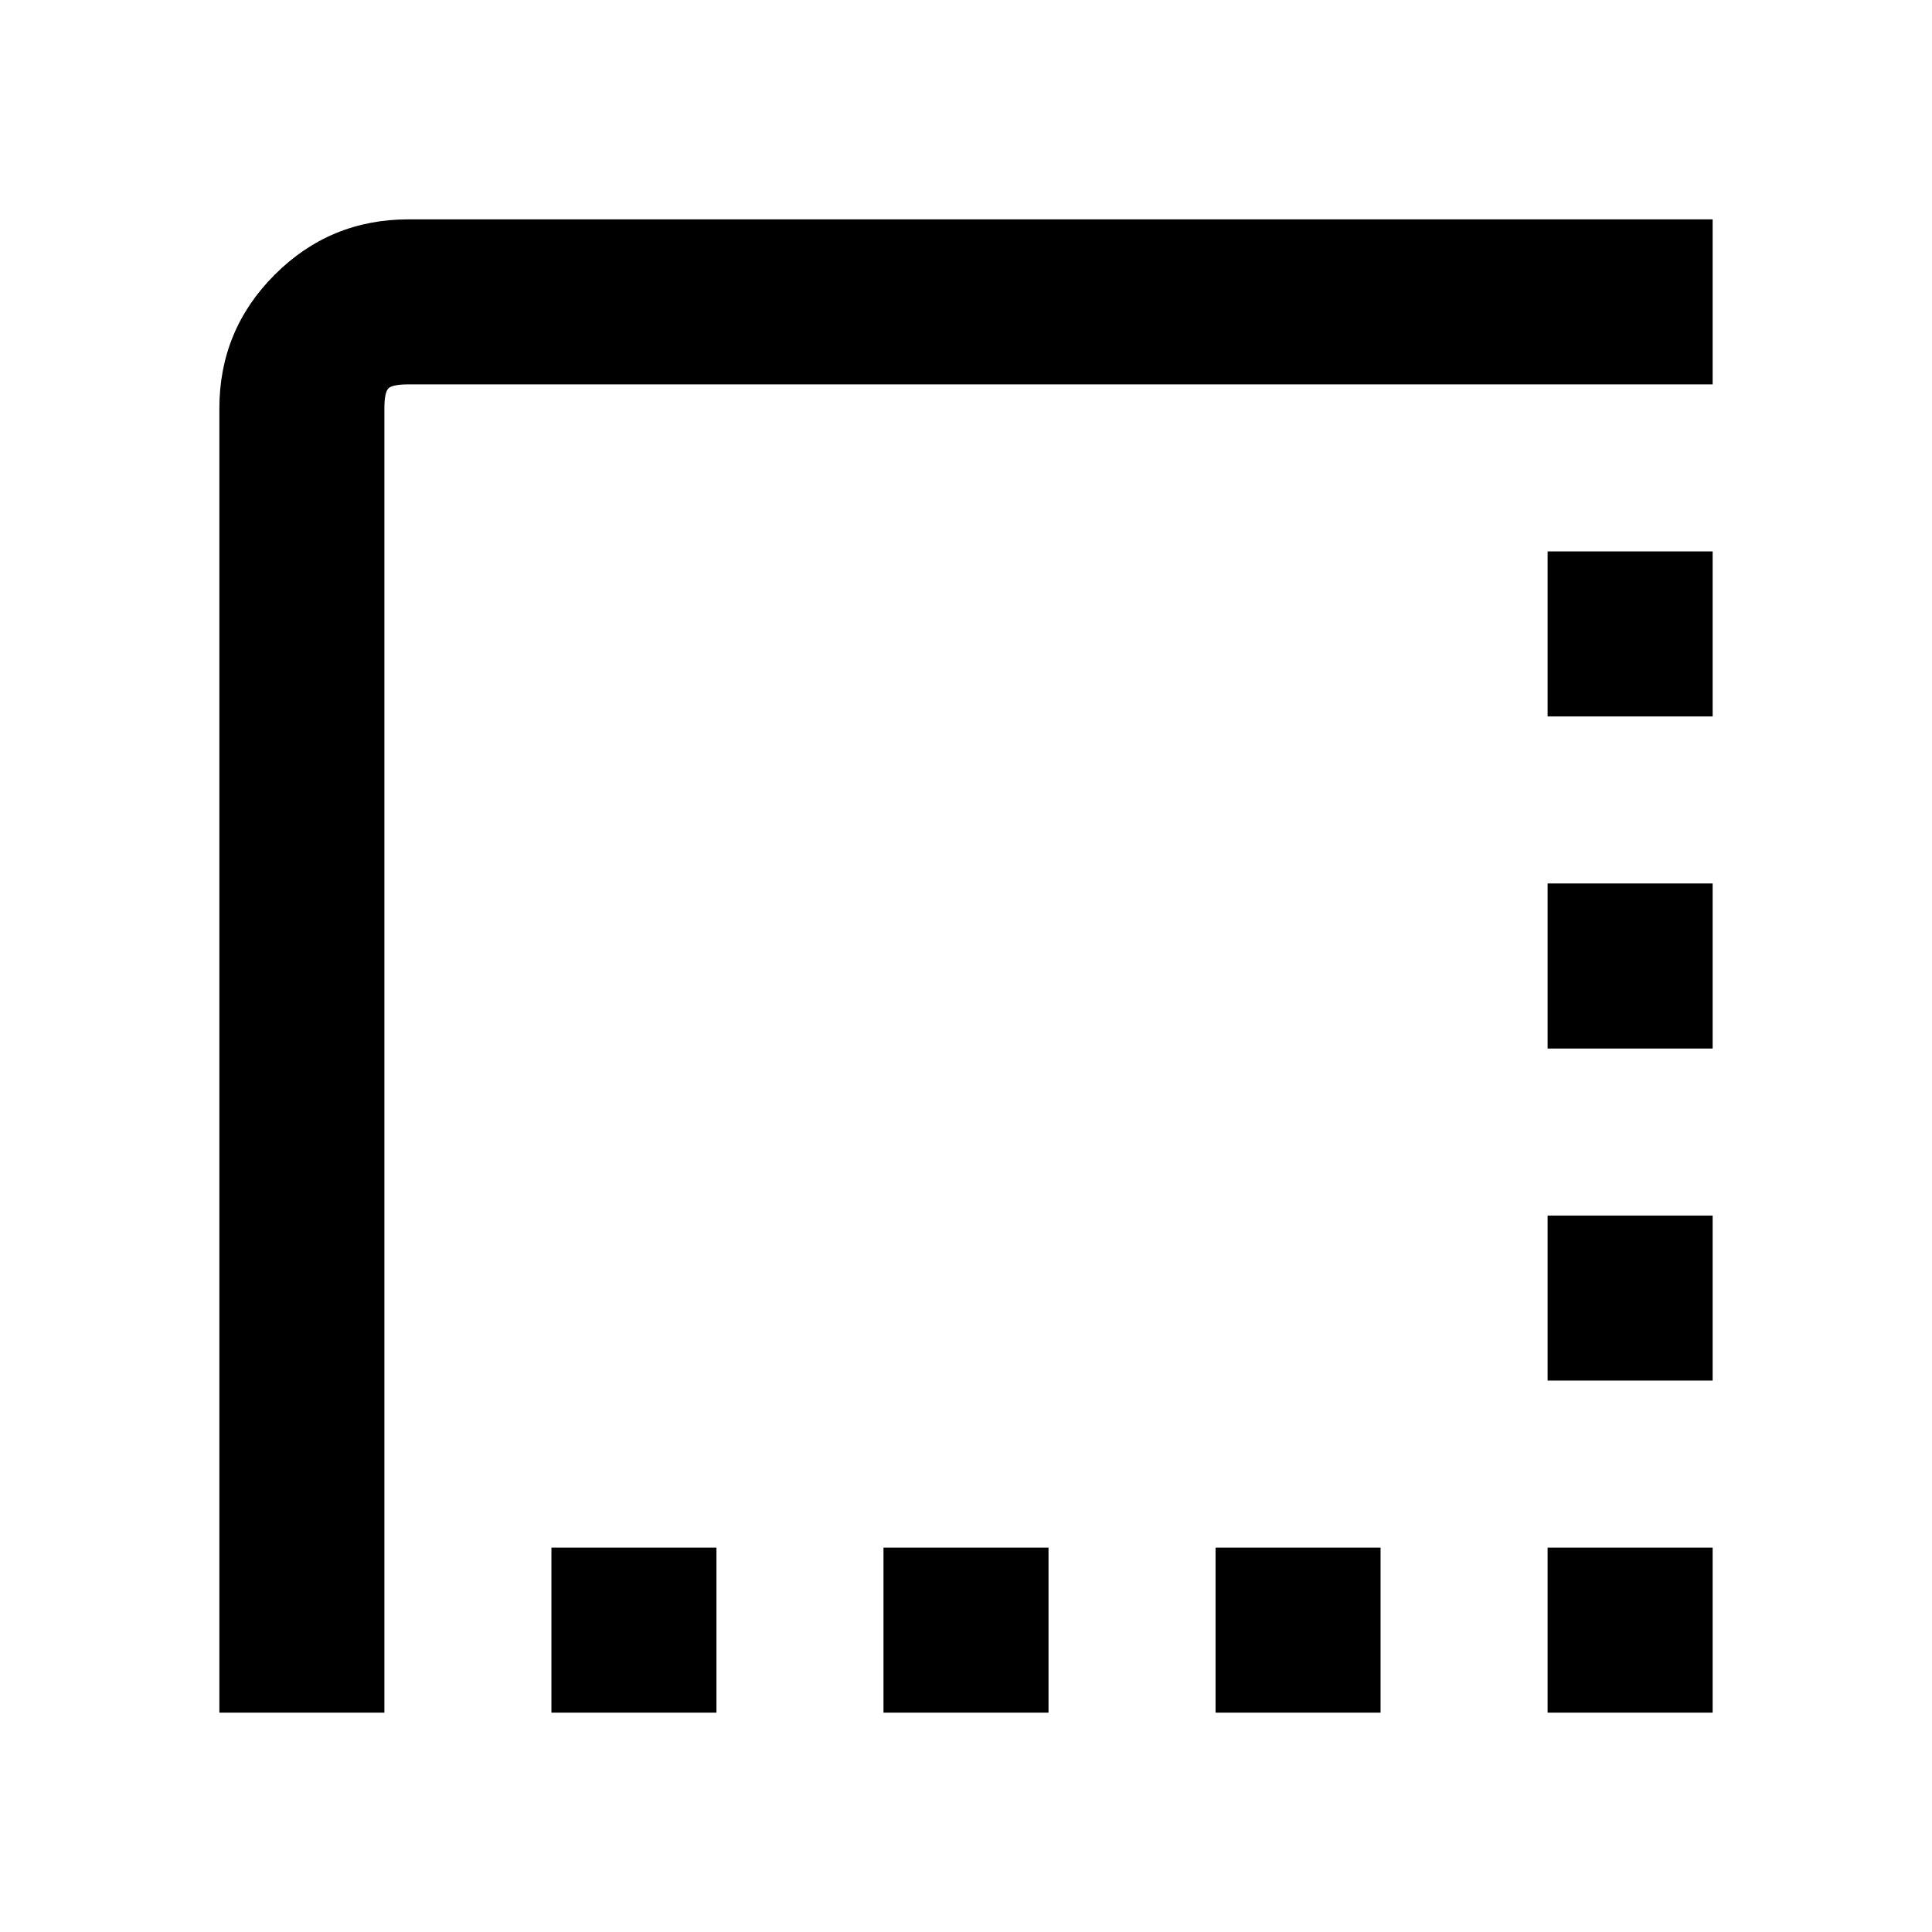 <svg xmlns="http://www.w3.org/2000/svg" width="48" height="48"><path d="M30.2 42.55v-4.1h4.1v4.1zm8.25 0v-4.1h4.1v4.1zm-24.75 0v-4.1h4.1v4.1zm8.25 0v-4.1h4.1v4.1zm16.5-8.25v-4.1h4.1v4.1zm0-8.25v-4.1h4.1v4.1zm-33 16.5v-32.4q0-1.95 1.375-3.325Q8.2 5.45 10.15 5.45h32.4v4.1h-32.4q-.4 0-.5.1-.1.1-.1.5v32.4zm33-24.75v-4.1h4.1v4.1z"/></svg>